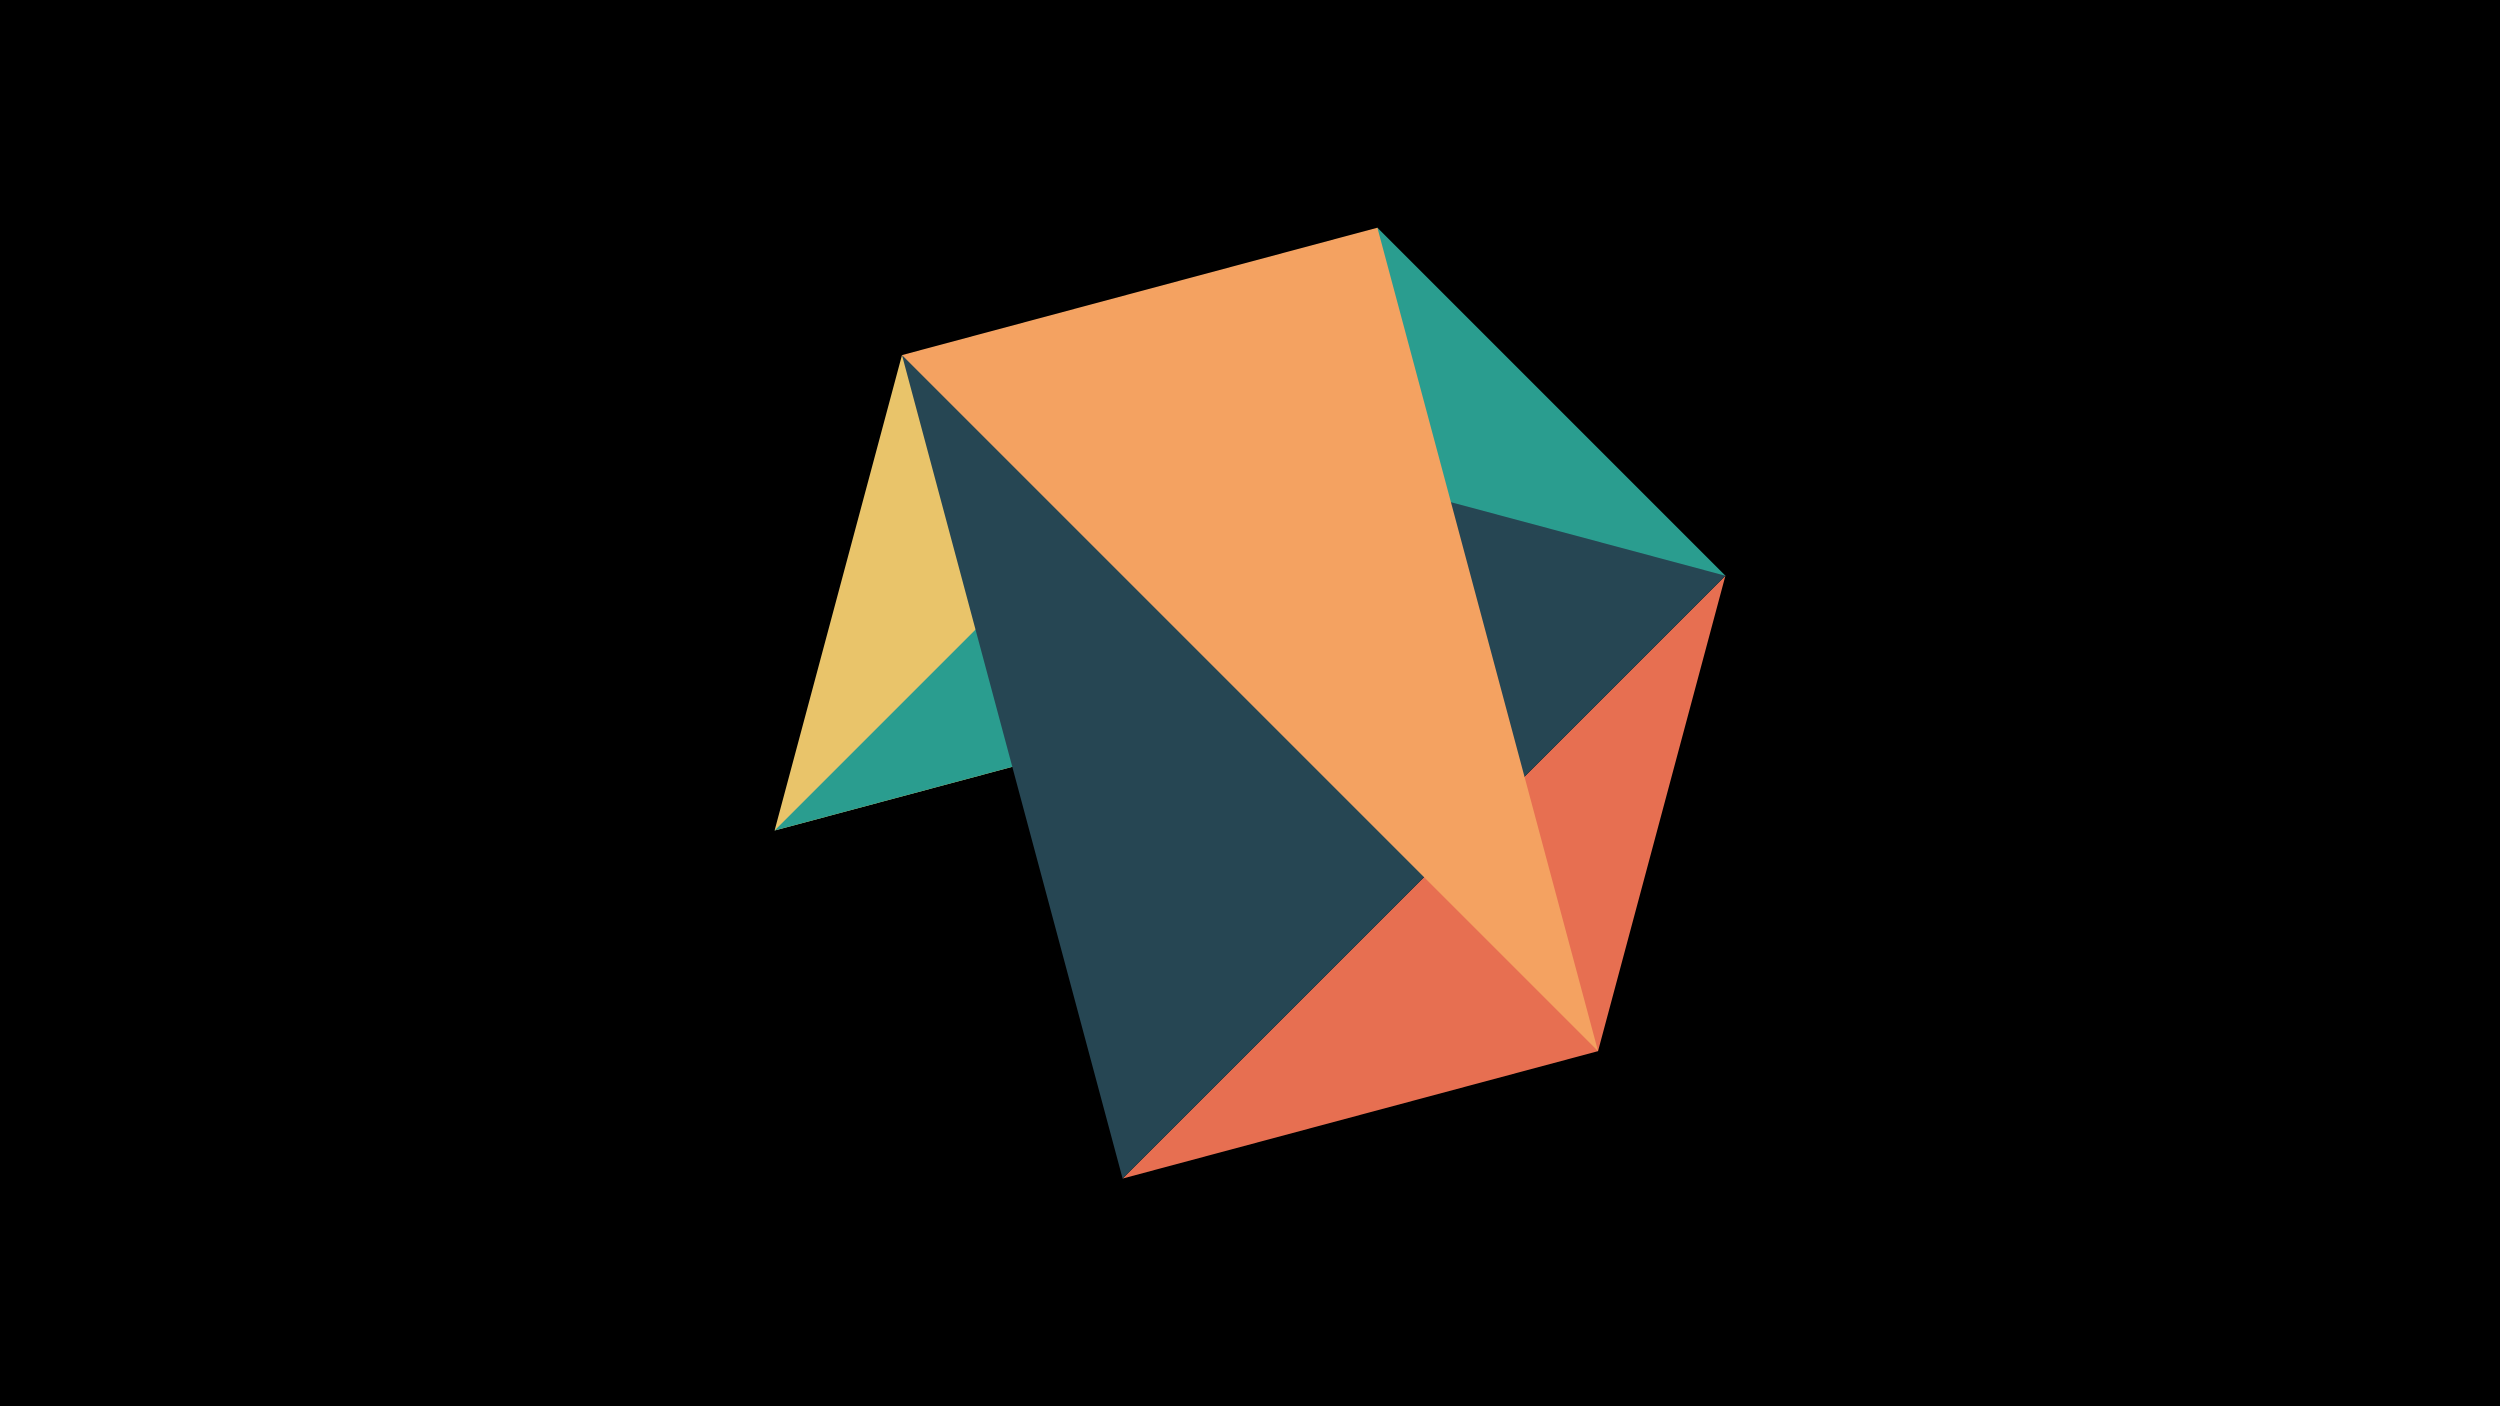 <svg width="1200" height="675" viewBox="-500 -500 1200 675" xmlns="http://www.w3.org/2000/svg"><title>juwel 19012</title><path d="M-500-500h1200v675h-1200z" fill="#000"/><path d="M-67.054,-329.554L-128.2,-101.354 328.2,-223.646 Z" fill="#e9c46a"/><path d="M328.2,-223.646L38.854,65.7 267.054,4.554 Z" fill="#e76f51"/><path d="M-128.2,-101.354L328.2,-223.646 161.146,-390.7 Z" fill="#2a9d8f"/><path d="M328.2,-223.646L-67.054,-329.554 38.854,65.7 Z" fill="#264653"/><path d="M267.054,4.554L161.146,-390.7 -67.054,-329.554 Z" fill="#f4a261"/></svg>
